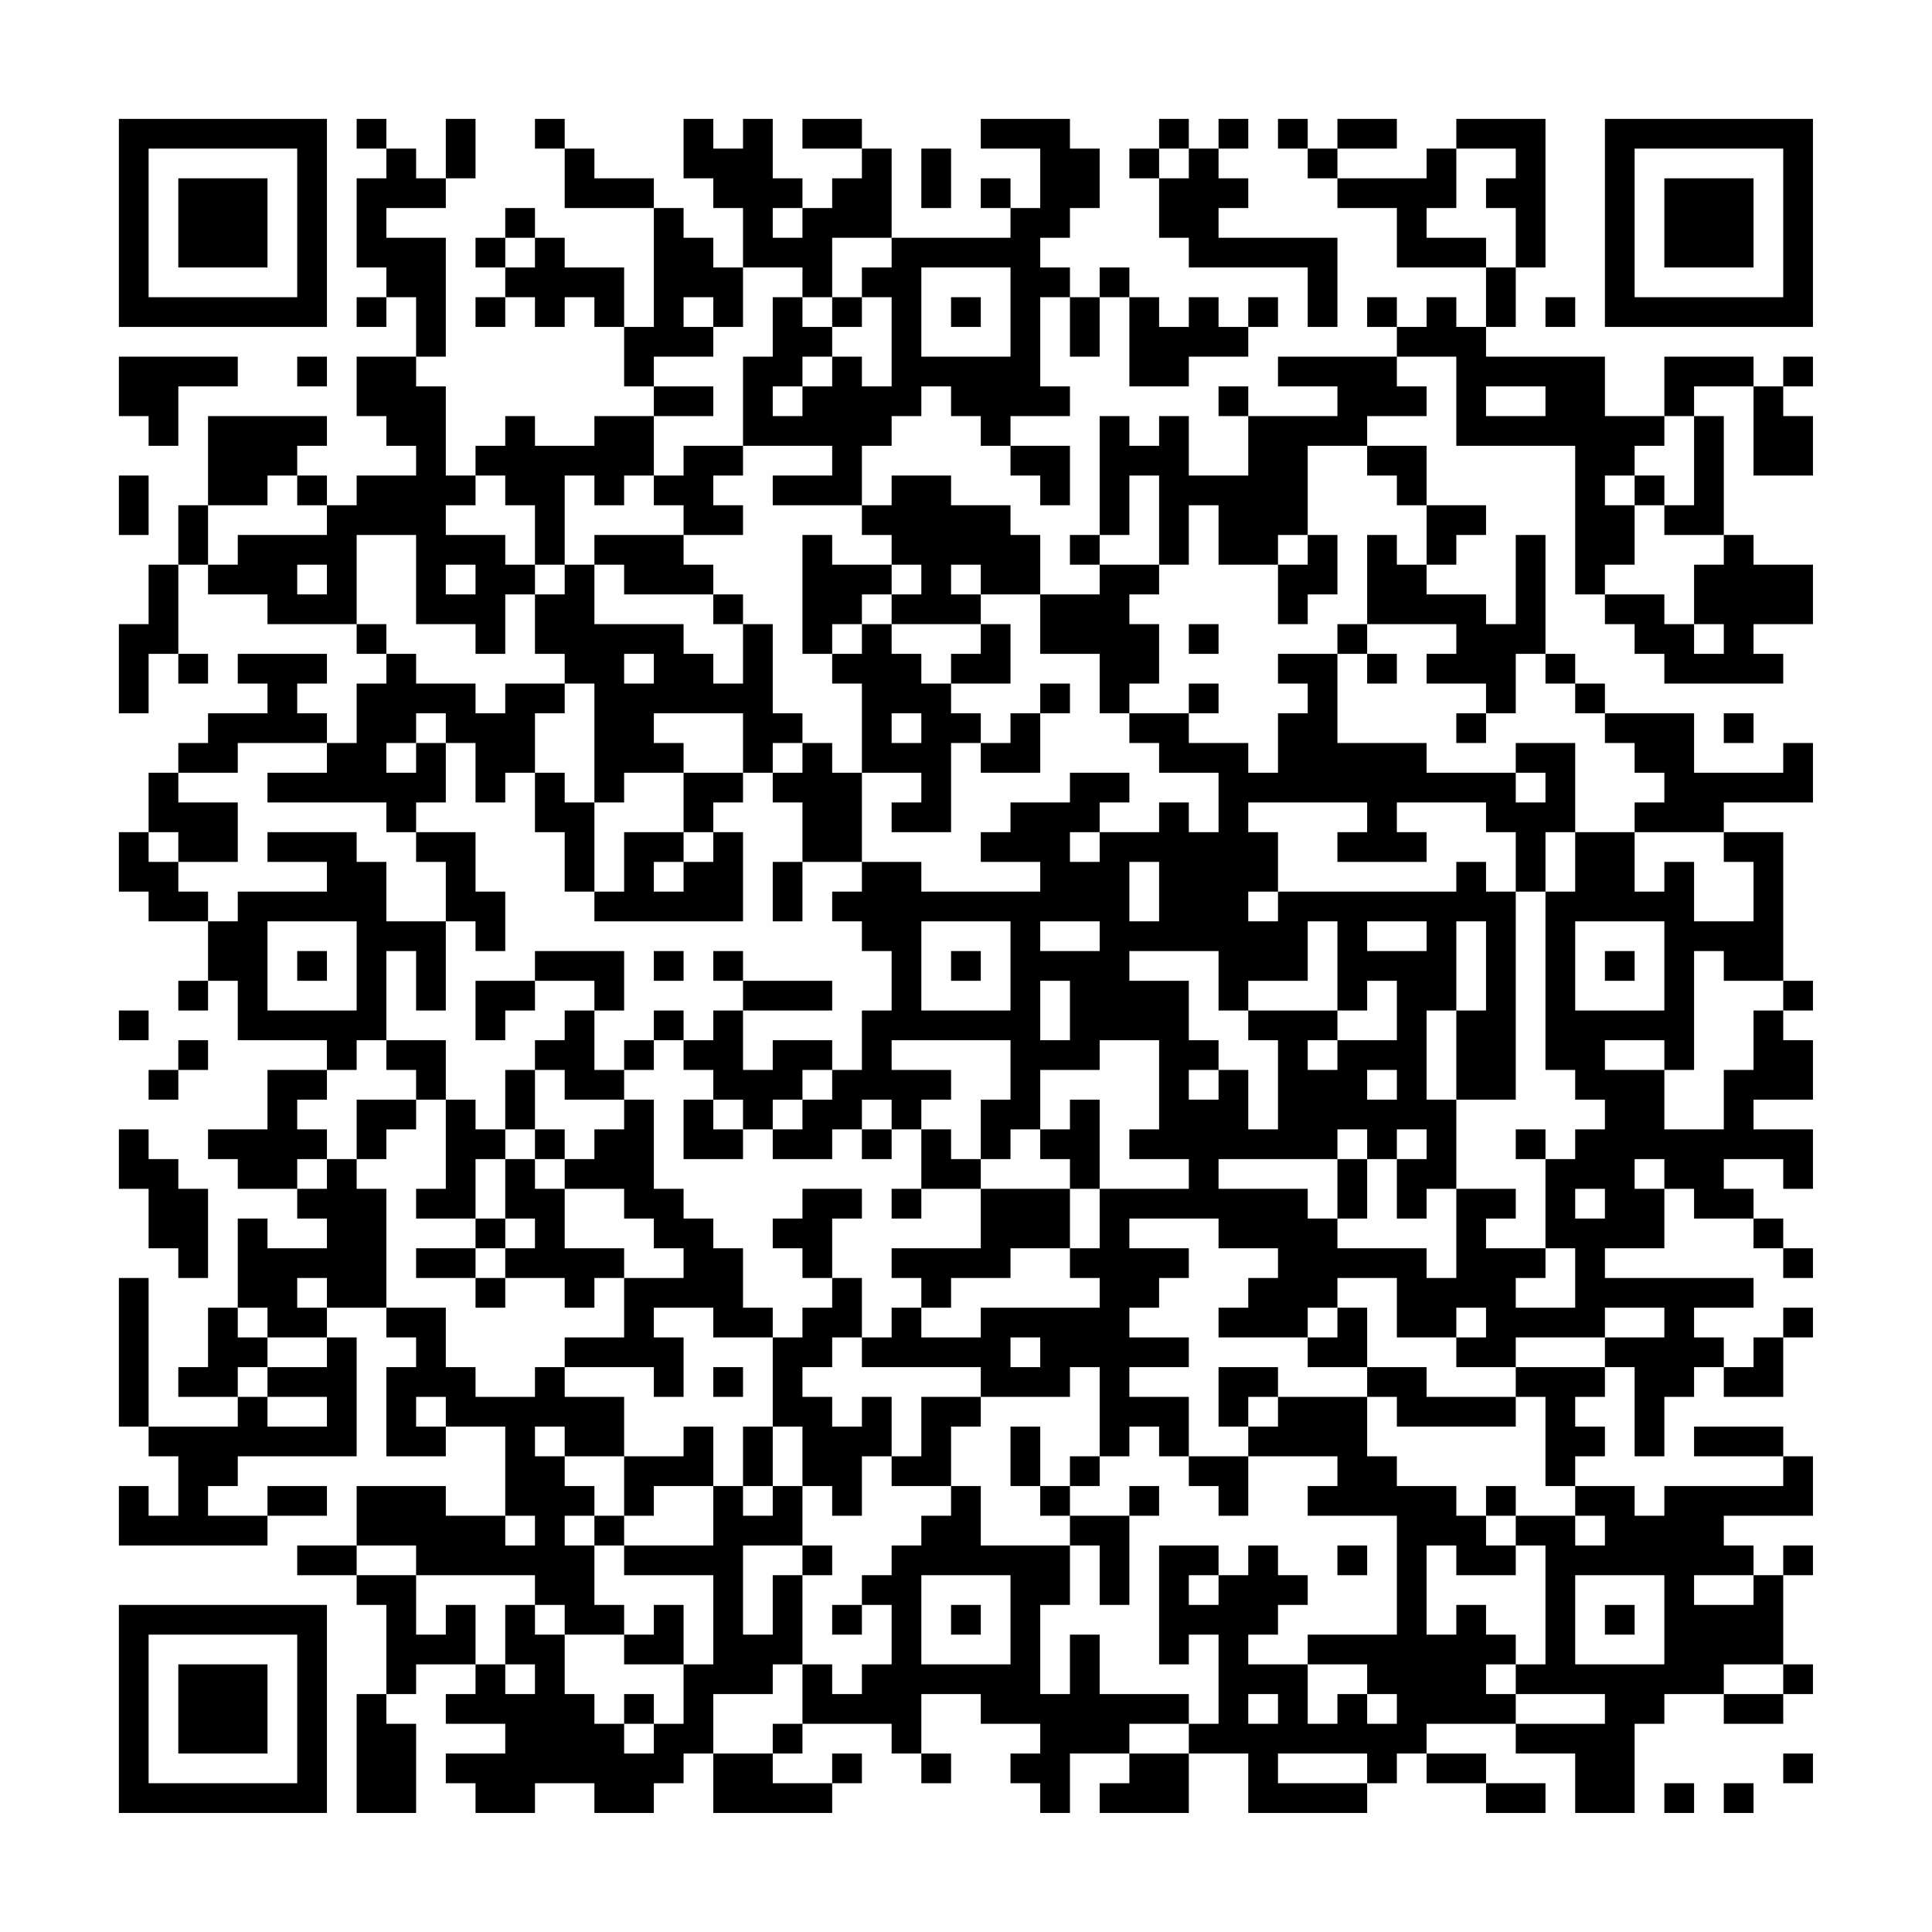 <?xml version="1.0" encoding="UTF-8"?>
<svg xmlns="http://www.w3.org/2000/svg" version="1.1" width="300" height="300" viewBox="0 0 300 300"><rect x="0" y="0" width="300" height="300" fill="#fefefe"/><g transform="scale(4.615)"><g transform="translate(4,4)"><path fill-rule="evenodd" d="M8 0L8 1L9 1L9 2L8 2L8 5L9 5L9 6L8 6L8 7L9 7L9 6L10 6L10 8L8 8L8 10L9 10L9 11L10 11L10 12L8 12L8 13L7 13L7 12L6 12L6 11L7 11L7 10L3 10L3 13L2 13L2 15L1 15L1 17L0 17L0 20L1 20L1 18L2 18L2 19L3 19L3 18L2 18L2 15L3 15L3 16L5 16L5 17L8 17L8 18L9 18L9 19L8 19L8 21L7 21L7 20L6 20L6 19L7 19L7 18L4 18L4 19L5 19L5 20L3 20L3 21L2 21L2 22L1 22L1 24L0 24L0 26L1 26L1 27L3 27L3 29L2 29L2 30L3 30L3 29L4 29L4 31L7 31L7 32L5 32L5 34L3 34L3 35L4 35L4 36L6 36L6 37L7 37L7 38L5 38L5 37L4 37L4 40L3 40L3 42L2 42L2 43L4 43L4 44L1 44L1 39L0 39L0 44L1 44L1 45L2 45L2 47L1 47L1 46L0 46L0 48L5 48L5 47L7 47L7 46L5 46L5 47L3 47L3 46L4 46L4 45L8 45L8 41L7 41L7 40L9 40L9 41L10 41L10 42L9 42L9 45L11 45L11 44L13 44L13 47L11 47L11 46L8 46L8 48L6 48L6 49L8 49L8 50L9 50L9 53L8 53L8 57L10 57L10 54L9 54L9 53L10 53L10 52L12 52L12 53L11 53L11 54L13 54L13 55L11 55L11 56L12 56L12 57L14 57L14 56L16 56L16 57L18 57L18 56L19 56L19 55L20 55L20 57L24 57L24 56L25 56L25 55L24 55L24 56L22 56L22 55L23 55L23 54L26 54L26 55L27 55L27 56L28 56L28 55L27 55L27 53L29 53L29 54L31 54L31 55L30 55L30 56L31 56L31 57L32 57L32 55L34 55L34 56L33 56L33 57L36 57L36 55L38 55L38 57L42 57L42 56L43 56L43 55L44 55L44 56L46 56L46 57L48 57L48 56L46 56L46 55L44 55L44 54L47 54L47 55L49 55L49 57L51 57L51 54L52 54L52 53L54 53L54 54L56 54L56 53L57 53L57 52L56 52L56 49L57 49L57 48L56 48L56 49L55 49L55 48L54 48L54 47L57 47L57 45L56 45L56 44L53 44L53 45L56 45L56 46L52 46L52 47L51 47L51 46L49 46L49 45L50 45L50 44L49 44L49 43L50 43L50 42L51 42L51 45L52 45L52 43L53 43L53 42L54 42L54 43L56 43L56 41L57 41L57 40L56 40L56 41L55 41L55 42L54 42L54 41L53 41L53 40L55 40L55 39L50 39L50 38L52 38L52 36L53 36L53 37L55 37L55 38L56 38L56 39L57 39L57 38L56 38L56 37L55 37L55 36L54 36L54 35L56 35L56 36L57 36L57 34L55 34L55 33L57 33L57 31L56 31L56 30L57 30L57 29L56 29L56 24L54 24L54 23L57 23L57 21L56 21L56 22L53 22L53 20L50 20L50 19L49 19L49 18L48 18L48 14L47 14L47 17L46 17L46 16L44 16L44 15L45 15L45 14L46 14L46 13L44 13L44 11L42 11L42 10L44 10L44 9L43 9L43 8L45 8L45 11L49 11L49 16L50 16L50 17L51 17L51 18L52 18L52 19L56 19L56 18L55 18L55 17L57 17L57 15L55 15L55 14L54 14L54 10L53 10L53 9L55 9L55 12L57 12L57 10L56 10L56 9L57 9L57 8L56 8L56 9L55 9L55 8L52 8L52 10L50 10L50 8L46 8L46 7L47 7L47 5L48 5L48 0L45 0L45 1L44 1L44 2L41 2L41 1L43 1L43 0L41 0L41 1L40 1L40 0L39 0L39 1L40 1L40 2L41 2L41 3L43 3L43 5L46 5L46 7L45 7L45 6L44 6L44 7L43 7L43 6L42 6L42 7L43 7L43 8L39 8L39 9L41 9L41 10L38 10L38 9L37 9L37 10L38 10L38 12L36 12L36 10L35 10L35 11L34 11L34 10L33 10L33 14L32 14L32 15L33 15L33 16L31 16L31 14L30 14L30 13L28 13L28 12L26 12L26 13L25 13L25 11L26 11L26 10L27 10L27 9L28 9L28 10L29 10L29 11L30 11L30 12L31 12L31 13L32 13L32 11L30 11L30 10L32 10L32 9L31 9L31 6L32 6L32 8L33 8L33 6L34 6L34 9L36 9L36 8L38 8L38 7L39 7L39 6L38 6L38 7L37 7L37 6L36 6L36 7L35 7L35 6L34 6L34 5L33 5L33 6L32 6L32 5L31 5L31 4L32 4L32 3L33 3L33 1L32 1L32 0L29 0L29 1L31 1L31 3L30 3L30 2L29 2L29 3L30 3L30 4L26 4L26 1L25 1L25 0L23 0L23 1L25 1L25 2L24 2L24 3L23 3L23 2L22 2L22 0L21 0L21 1L20 1L20 0L19 0L19 2L20 2L20 3L21 3L21 5L20 5L20 4L19 4L19 3L18 3L18 2L16 2L16 1L15 1L15 0L14 0L14 1L15 1L15 3L18 3L18 7L17 7L17 5L15 5L15 4L14 4L14 3L13 3L13 4L12 4L12 5L13 5L13 6L12 6L12 7L13 7L13 6L14 6L14 7L15 7L15 6L16 6L16 7L17 7L17 9L18 9L18 10L16 10L16 11L14 11L14 10L13 10L13 11L12 11L12 12L11 12L11 9L10 9L10 8L11 8L11 4L9 4L9 3L11 3L11 2L12 2L12 0L11 0L11 2L10 2L10 1L9 1L9 0ZM35 0L35 1L34 1L34 2L35 2L35 4L36 4L36 5L40 5L40 7L41 7L41 4L37 4L37 3L38 3L38 2L37 2L37 1L38 1L38 0L37 0L37 1L36 1L36 0ZM27 1L27 3L28 3L28 1ZM35 1L35 2L36 2L36 1ZM45 1L45 3L44 3L44 4L46 4L46 5L47 5L47 3L46 3L46 2L47 2L47 1ZM22 3L22 4L23 4L23 3ZM13 4L13 5L14 5L14 4ZM24 4L24 6L23 6L23 5L21 5L21 7L20 7L20 6L19 6L19 7L20 7L20 8L18 8L18 9L20 9L20 10L18 10L18 12L17 12L17 13L16 13L16 12L15 12L15 15L14 15L14 13L13 13L13 12L12 12L12 13L11 13L11 14L13 14L13 15L14 15L14 16L13 16L13 18L12 18L12 17L10 17L10 14L8 14L8 17L9 17L9 18L10 18L10 19L12 19L12 20L13 20L13 19L15 19L15 20L14 20L14 22L13 22L13 23L12 23L12 21L11 21L11 20L10 20L10 21L9 21L9 22L10 22L10 21L11 21L11 23L10 23L10 24L9 24L9 23L5 23L5 22L7 22L7 21L4 21L4 22L2 22L2 23L4 23L4 25L2 25L2 24L1 24L1 25L2 25L2 26L3 26L3 27L4 27L4 26L7 26L7 25L5 25L5 24L8 24L8 25L9 25L9 27L11 27L11 30L10 30L10 28L9 28L9 31L8 31L8 32L7 32L7 33L6 33L6 34L7 34L7 35L6 35L6 36L7 36L7 35L8 35L8 36L9 36L9 40L11 40L11 42L12 42L12 43L14 43L14 42L15 42L15 43L17 43L17 45L15 45L15 44L14 44L14 45L15 45L15 46L16 46L16 47L15 47L15 48L16 48L16 50L17 50L17 51L15 51L15 50L14 50L14 49L10 49L10 48L8 48L8 49L10 49L10 51L11 51L11 50L12 50L12 52L13 52L13 53L14 53L14 52L13 52L13 50L14 50L14 51L15 51L15 53L16 53L16 54L17 54L17 55L18 55L18 54L19 54L19 52L20 52L20 49L17 49L17 48L20 48L20 46L21 46L21 47L22 47L22 46L23 46L23 48L21 48L21 51L22 51L22 49L23 49L23 52L22 52L22 53L20 53L20 55L22 55L22 54L23 54L23 52L24 52L24 53L25 53L25 52L26 52L26 50L25 50L25 49L26 49L26 48L27 48L27 47L28 47L28 46L29 46L29 48L32 48L32 50L31 50L31 53L32 53L32 51L33 51L33 53L36 53L36 54L34 54L34 55L36 55L36 54L37 54L37 51L36 51L36 52L35 52L35 48L37 48L37 49L36 49L36 50L37 50L37 49L38 49L38 48L39 48L39 49L40 49L40 50L39 50L39 51L38 51L38 52L40 52L40 54L41 54L41 53L42 53L42 54L43 54L43 53L42 53L42 52L40 52L40 51L43 51L43 47L40 47L40 46L41 46L41 45L38 45L38 44L39 44L39 43L42 43L42 45L43 45L43 46L45 46L45 47L46 47L46 48L47 48L47 49L45 49L45 48L44 48L44 51L45 51L45 50L46 50L46 51L47 51L47 52L46 52L46 53L47 53L47 54L50 54L50 53L47 53L47 52L48 52L48 48L47 48L47 47L49 47L49 48L50 48L50 47L49 47L49 46L48 46L48 43L47 43L47 42L50 42L50 41L52 41L52 40L50 40L50 41L47 41L47 42L45 42L45 41L46 41L46 40L45 40L45 41L43 41L43 39L41 39L41 40L40 40L40 41L37 41L37 40L38 40L38 39L39 39L39 38L37 38L37 37L34 37L34 38L36 38L36 39L35 39L35 40L34 40L34 41L36 41L36 42L34 42L34 43L36 43L36 45L35 45L35 44L34 44L34 45L33 45L33 42L32 42L32 43L29 43L29 42L25 42L25 41L26 41L26 40L27 40L27 41L29 41L29 40L33 40L33 39L32 39L32 38L33 38L33 36L36 36L36 35L34 35L34 34L35 34L35 31L33 31L33 32L31 32L31 34L30 34L30 35L29 35L29 33L30 33L30 31L26 31L26 32L28 32L28 33L27 33L27 34L26 34L26 33L25 33L25 34L24 34L24 35L22 35L22 34L23 34L23 33L24 33L24 32L25 32L25 30L26 30L26 28L25 28L25 27L24 27L24 26L25 26L25 25L27 25L27 26L31 26L31 25L29 25L29 24L30 24L30 23L32 23L32 22L34 22L34 23L33 23L33 24L32 24L32 25L33 25L33 24L35 24L35 23L36 23L36 24L37 24L37 22L35 22L35 21L34 21L34 20L36 20L36 21L38 21L38 22L39 22L39 20L40 20L40 19L39 19L39 18L41 18L41 21L44 21L44 22L47 22L47 23L48 23L48 22L47 22L47 21L49 21L49 24L48 24L48 26L47 26L47 24L46 24L46 23L43 23L43 24L44 24L44 25L41 25L41 24L42 24L42 23L38 23L38 24L39 24L39 26L38 26L38 27L39 27L39 26L45 26L45 25L46 25L46 26L47 26L47 33L45 33L45 30L46 30L46 27L45 27L45 30L44 30L44 33L45 33L45 36L44 36L44 37L43 37L43 35L44 35L44 34L43 34L43 35L42 35L42 34L41 34L41 35L37 35L37 36L40 36L40 37L41 37L41 38L44 38L44 39L45 39L45 36L47 36L47 37L46 37L46 38L48 38L48 39L47 39L47 40L49 40L49 38L48 38L48 35L49 35L49 34L50 34L50 33L49 33L49 32L48 32L48 26L49 26L49 24L51 24L51 26L52 26L52 25L53 25L53 27L55 27L55 25L54 25L54 24L51 24L51 23L52 23L52 22L51 22L51 21L50 21L50 20L49 20L49 19L48 19L48 18L47 18L47 20L46 20L46 19L44 19L44 18L45 18L45 17L42 17L42 14L43 14L43 15L44 15L44 13L43 13L43 12L42 12L42 11L40 11L40 14L39 14L39 15L37 15L37 13L36 13L36 15L35 15L35 12L34 12L34 14L33 14L33 15L35 15L35 16L34 16L34 17L35 17L35 19L34 19L34 20L33 20L33 18L31 18L31 16L29 16L29 15L28 15L28 16L29 16L29 17L26 17L26 16L27 16L27 15L26 15L26 14L25 14L25 13L22 13L22 12L24 12L24 11L21 11L21 8L22 8L22 6L23 6L23 7L24 7L24 8L23 8L23 9L22 9L22 10L23 10L23 9L24 9L24 8L25 8L25 9L26 9L26 6L25 6L25 5L26 5L26 4ZM27 5L27 8L30 8L30 5ZM24 6L24 7L25 7L25 6ZM28 6L28 7L29 7L29 6ZM48 6L48 7L49 7L49 6ZM0 8L0 10L1 10L1 11L2 11L2 9L4 9L4 8ZM6 8L6 9L7 9L7 8ZM46 9L46 10L48 10L48 9ZM52 10L52 11L51 11L51 12L50 12L50 13L51 13L51 15L50 15L50 16L52 16L52 17L53 17L53 18L54 18L54 17L53 17L53 15L54 15L54 14L52 14L52 13L53 13L53 10ZM19 11L19 12L18 12L18 13L19 13L19 14L16 14L16 15L15 15L15 16L14 16L14 18L15 18L15 19L16 19L16 23L15 23L15 22L14 22L14 24L15 24L15 26L16 26L16 27L21 27L21 24L20 24L20 23L21 23L21 22L22 22L22 23L23 23L23 25L22 25L22 27L23 27L23 25L25 25L25 22L27 22L27 23L26 23L26 24L28 24L28 21L29 21L29 22L31 22L31 20L32 20L32 19L31 19L31 20L30 20L30 21L29 21L29 20L28 20L28 19L30 19L30 17L29 17L29 18L28 18L28 19L27 19L27 18L26 18L26 17L25 17L25 16L26 16L26 15L24 15L24 14L23 14L23 18L24 18L24 19L25 19L25 22L24 22L24 21L23 21L23 20L22 20L22 17L21 17L21 16L20 16L20 15L19 15L19 14L21 14L21 13L20 13L20 12L21 12L21 11ZM0 12L0 14L1 14L1 12ZM5 12L5 13L3 13L3 15L4 15L4 14L7 14L7 13L6 13L6 12ZM51 12L51 13L52 13L52 12ZM40 14L40 15L39 15L39 17L40 17L40 16L41 16L41 14ZM6 15L6 16L7 16L7 15ZM11 15L11 16L12 16L12 15ZM16 15L16 17L19 17L19 18L20 18L20 19L21 19L21 17L20 17L20 16L17 16L17 15ZM24 17L24 18L25 18L25 17ZM36 17L36 18L37 18L37 17ZM41 17L41 18L42 18L42 19L43 19L43 18L42 18L42 17ZM17 18L17 19L18 19L18 18ZM36 19L36 20L37 20L37 19ZM18 20L18 21L19 21L19 22L17 22L17 23L16 23L16 26L17 26L17 24L19 24L19 25L18 25L18 26L19 26L19 25L20 25L20 24L19 24L19 22L21 22L21 20ZM26 20L26 21L27 21L27 20ZM45 20L45 21L46 21L46 20ZM54 20L54 21L55 21L55 20ZM22 21L22 22L23 22L23 21ZM10 24L10 25L11 25L11 27L12 27L12 28L13 28L13 26L12 26L12 24ZM34 25L34 27L35 27L35 25ZM5 27L5 30L8 30L8 27ZM27 27L27 30L30 30L30 27ZM31 27L31 28L33 28L33 27ZM40 27L40 29L38 29L38 30L37 30L37 28L34 28L34 29L36 29L36 31L37 31L37 32L36 32L36 33L37 33L37 32L38 32L38 34L39 34L39 31L38 31L38 30L41 30L41 31L40 31L40 32L41 32L41 31L43 31L43 29L42 29L42 30L41 30L41 27ZM42 27L42 28L44 28L44 27ZM49 27L49 30L52 30L52 27ZM6 28L6 29L7 29L7 28ZM14 28L14 29L12 29L12 31L13 31L13 30L14 30L14 29L16 29L16 30L15 30L15 31L14 31L14 32L13 32L13 34L12 34L12 33L11 33L11 31L9 31L9 32L10 32L10 33L8 33L8 35L9 35L9 34L10 34L10 33L11 33L11 36L10 36L10 37L12 37L12 38L10 38L10 39L12 39L12 40L13 40L13 39L15 39L15 40L16 40L16 39L17 39L17 41L15 41L15 42L18 42L18 43L19 43L19 41L18 41L18 40L20 40L20 41L22 41L22 44L21 44L21 46L22 46L22 44L23 44L23 46L24 46L24 47L25 47L25 45L26 45L26 46L28 46L28 44L29 44L29 43L27 43L27 45L26 45L26 43L25 43L25 44L24 44L24 43L23 43L23 42L24 42L24 41L25 41L25 39L24 39L24 37L25 37L25 36L23 36L23 37L22 37L22 38L23 38L23 39L24 39L24 40L23 40L23 41L22 41L22 40L21 40L21 38L20 38L20 37L19 37L19 36L18 36L18 33L17 33L17 32L18 32L18 31L19 31L19 32L20 32L20 33L19 33L19 35L21 35L21 34L22 34L22 33L23 33L23 32L24 32L24 31L22 31L22 32L21 32L21 30L24 30L24 29L21 29L21 28L20 28L20 29L21 29L21 30L20 30L20 31L19 31L19 30L18 30L18 31L17 31L17 32L16 32L16 30L17 30L17 28ZM18 28L18 29L19 29L19 28ZM28 28L28 29L29 29L29 28ZM50 28L50 29L51 29L51 28ZM53 28L53 32L52 32L52 31L50 31L50 32L52 32L52 34L54 34L54 32L55 32L55 30L56 30L56 29L54 29L54 28ZM31 29L31 31L32 31L32 29ZM0 30L0 31L1 31L1 30ZM2 31L2 32L1 32L1 33L2 33L2 32L3 32L3 31ZM14 32L14 34L13 34L13 35L12 35L12 37L13 37L13 38L12 38L12 39L13 39L13 38L14 38L14 37L13 37L13 35L14 35L14 36L15 36L15 38L17 38L17 39L19 39L19 38L18 38L18 37L17 37L17 36L15 36L15 35L16 35L16 34L17 34L17 33L15 33L15 32ZM42 32L42 33L43 33L43 32ZM20 33L20 34L21 34L21 33ZM32 33L32 34L31 34L31 35L32 35L32 36L29 36L29 35L28 35L28 34L27 34L27 36L26 36L26 37L27 37L27 36L29 36L29 38L26 38L26 39L27 39L27 40L28 40L28 39L30 39L30 38L32 38L32 36L33 36L33 33ZM0 34L0 36L1 36L1 38L2 38L2 39L3 39L3 36L2 36L2 35L1 35L1 34ZM14 34L14 35L15 35L15 34ZM25 34L25 35L26 35L26 34ZM47 34L47 35L48 35L48 34ZM41 35L41 37L42 37L42 35ZM51 35L51 36L52 36L52 35ZM49 36L49 37L50 37L50 36ZM6 39L6 40L7 40L7 39ZM4 40L4 41L5 41L5 42L4 42L4 43L5 43L5 44L7 44L7 43L5 43L5 42L7 42L7 41L5 41L5 40ZM41 40L41 41L40 41L40 42L42 42L42 43L43 43L43 44L47 44L47 43L44 43L44 42L42 42L42 40ZM30 41L30 42L31 42L31 41ZM20 42L20 43L21 43L21 42ZM37 42L37 44L38 44L38 43L39 43L39 42ZM10 43L10 44L11 44L11 43ZM19 44L19 45L17 45L17 47L16 47L16 48L17 48L17 47L18 47L18 46L20 46L20 44ZM30 44L30 46L31 46L31 47L32 47L32 48L33 48L33 50L34 50L34 47L35 47L35 46L34 46L34 47L32 47L32 46L33 46L33 45L32 45L32 46L31 46L31 44ZM36 45L36 46L37 46L37 47L38 47L38 45ZM46 46L46 47L47 47L47 46ZM13 47L13 48L14 48L14 47ZM23 48L23 49L24 49L24 48ZM41 48L41 49L42 49L42 48ZM27 49L27 52L30 52L30 49ZM49 49L49 52L52 52L52 49ZM53 49L53 50L55 50L55 49ZM18 50L18 51L17 51L17 52L19 52L19 50ZM24 50L24 51L25 51L25 50ZM28 50L28 51L29 51L29 50ZM50 50L50 51L51 51L51 50ZM54 52L54 53L56 53L56 52ZM17 53L17 54L18 54L18 53ZM38 53L38 54L39 54L39 53ZM39 55L39 56L42 56L42 55ZM56 55L56 56L57 56L57 55ZM52 56L52 57L53 57L53 56ZM54 56L54 57L55 57L55 56ZM0 0L0 7L7 7L7 0ZM1 1L1 6L6 6L6 1ZM2 2L2 5L5 5L5 2ZM50 0L50 7L57 7L57 0ZM51 1L51 6L56 6L56 1ZM52 2L52 5L55 5L55 2ZM0 50L0 57L7 57L7 50ZM1 51L1 56L6 56L6 51ZM2 52L2 55L5 55L5 52Z" fill="#000000"/></g></g></svg>
